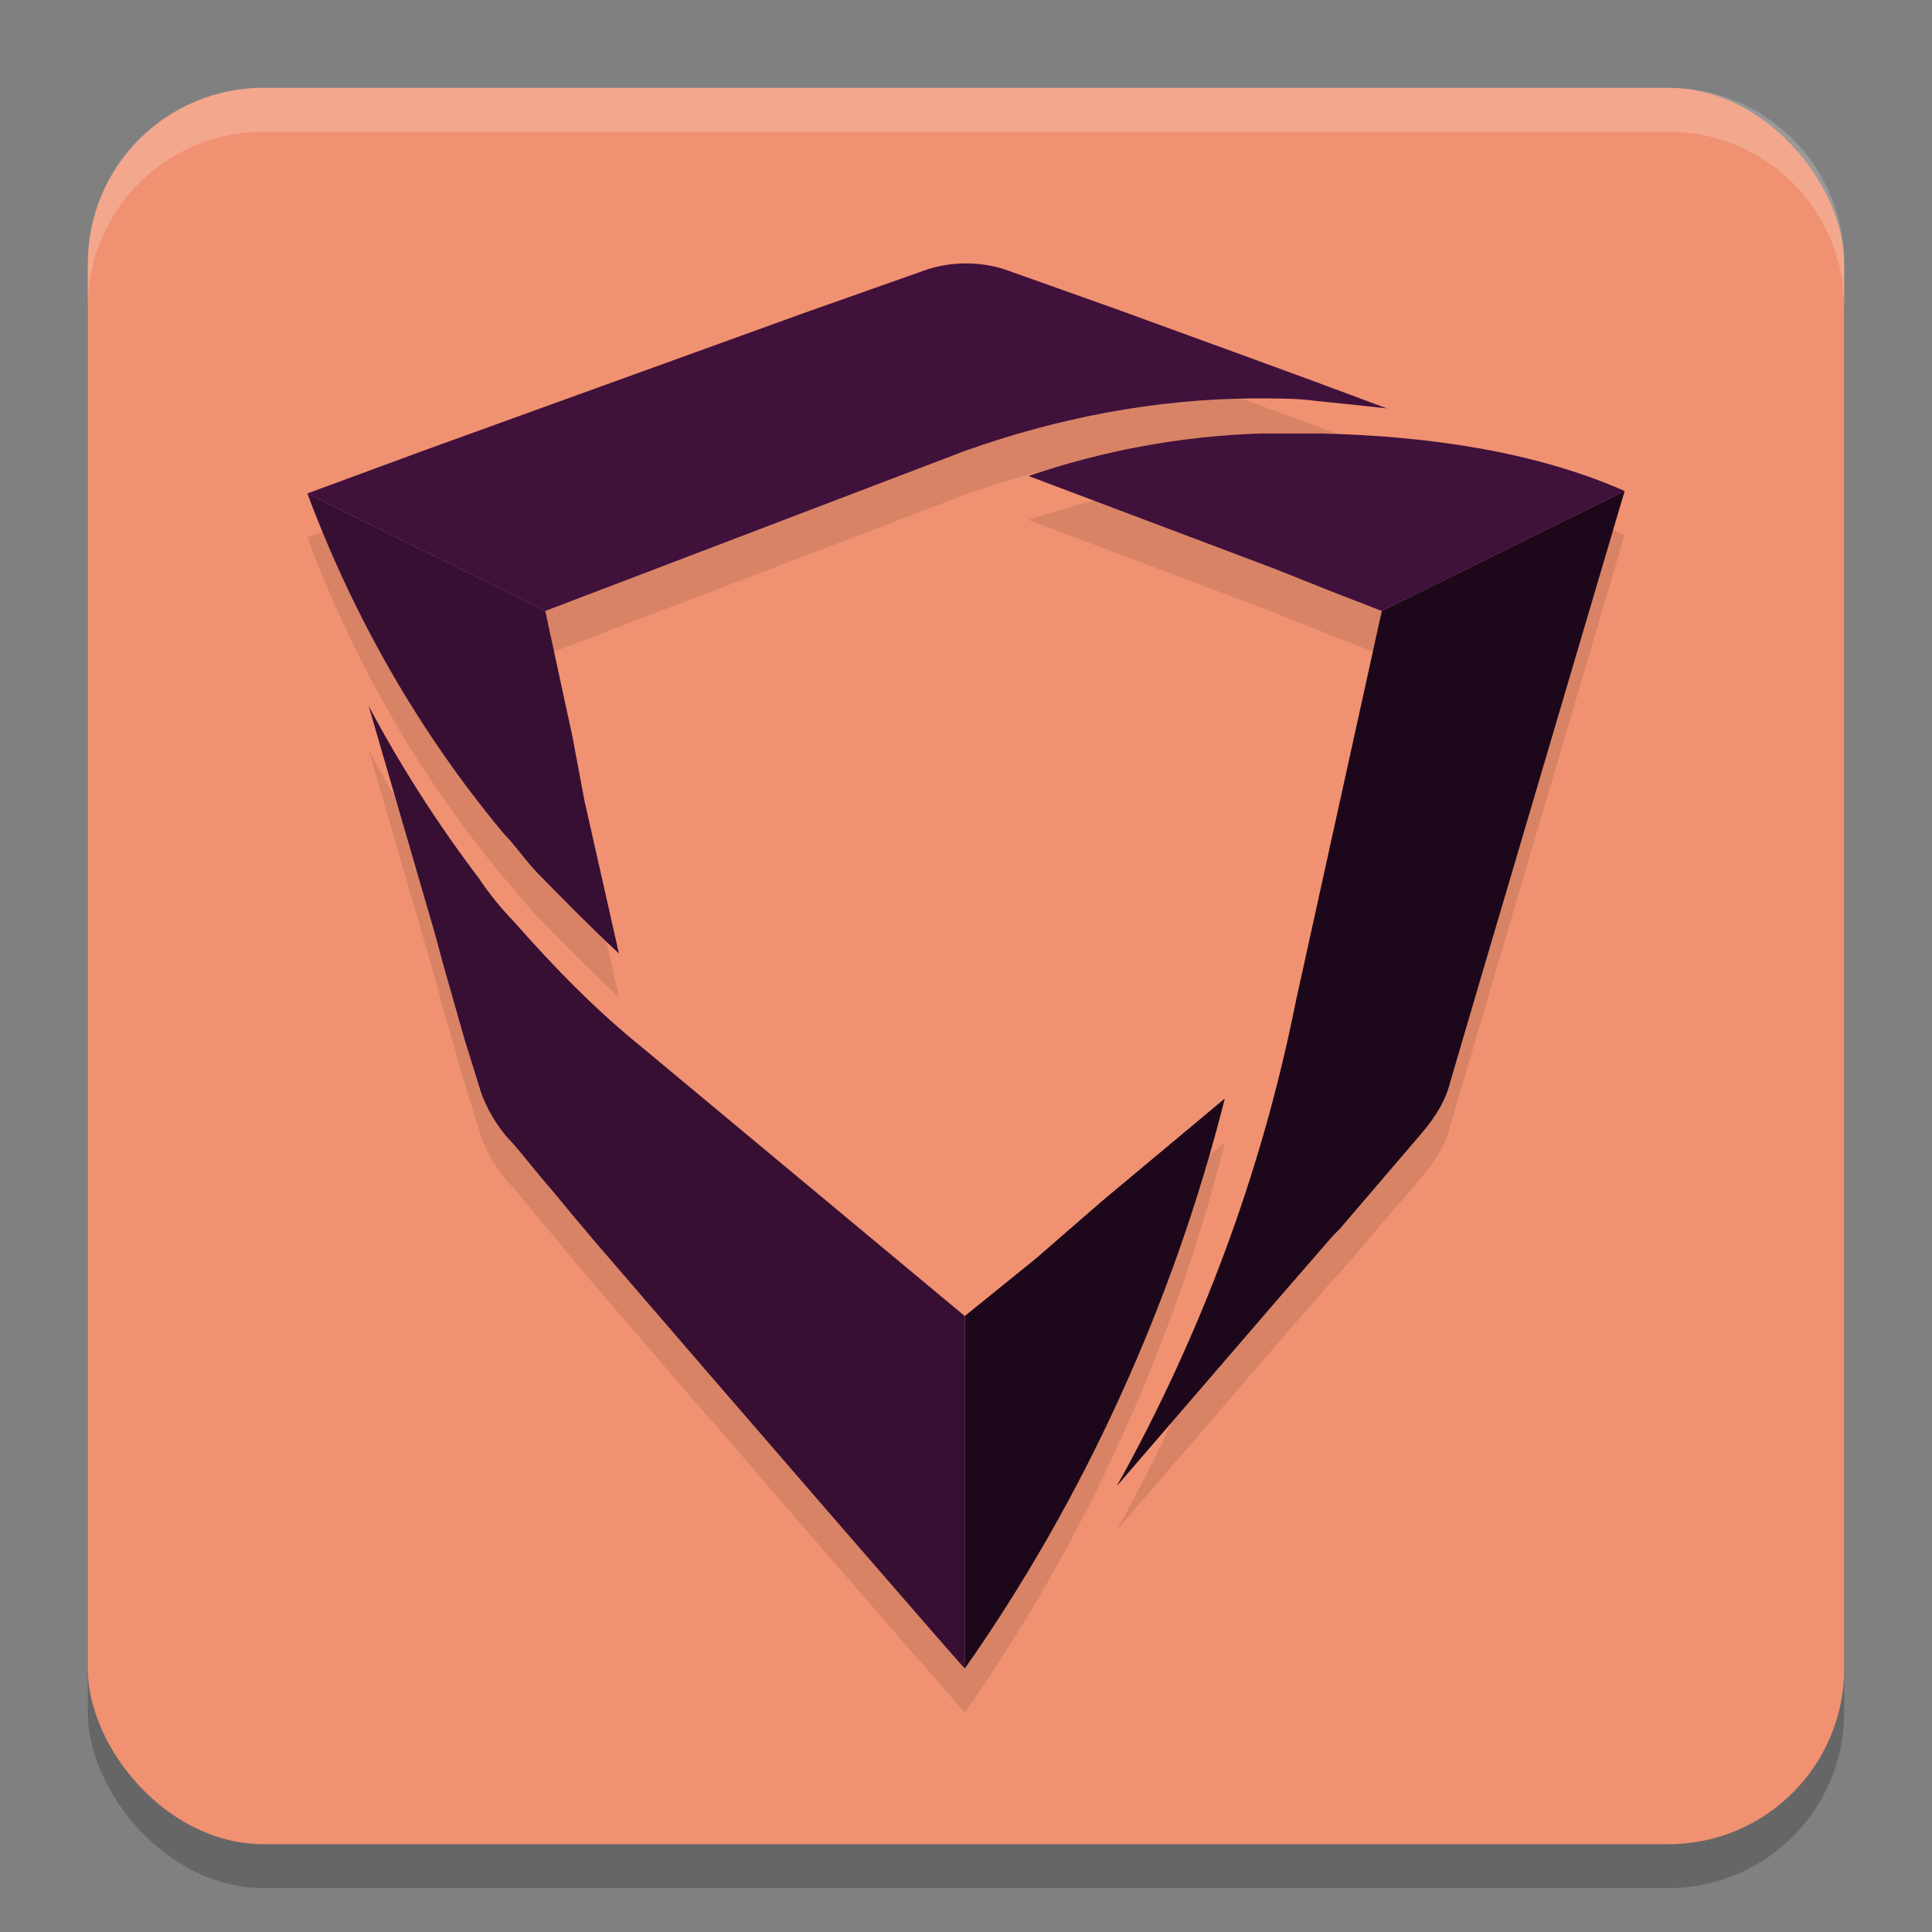 <svg xmlns="http://www.w3.org/2000/svg" width="22" height="22" version="1.1">
 <rect width="100%" height="100%" fill="#808080" stroke="none"/>
 <rect style="opacity:0.2" width="20" height="20" x="1" y="1.5" rx="2" ry="2"/>
 <rect style="fill:#f09171" width="20" height="20" x="1" y="1" rx="2" ry="2"/>
 <path style="opacity:0.1" class="st0" d="m 11,3.5 c -0.168,0 -0.336,0.028 -0.489,0.085 L 9.143,4.069 4.812,5.635 3.5,6.119 C 4.031,7.543 4.785,8.852 5.734,9.991 c 0.14,0.142 0.252,0.313 0.392,0.455 0.307,0.313 0.615,0.626 0.922,0.911 L 6.656,9.621 6.517,8.881 6.21,7.457 10.986,5.635 c 1.034,-0.37 2.178,-0.598 3.323,-0.598 h 0.057 c 0.196,0 0.419,-1.5e-4 0.614,0.028 0.279,0.028 0.558,0.057 0.81,0.086 L 14.952,4.838 14.254,4.582 12.69,4.013 11.489,3.585 C 11.336,3.528 11.168,3.5 11,3.5 Z m 3.366,1.936 c -0.922,0.028 -1.816,0.2 -2.654,0.484 l 2.794,1.054 0.643,0.256 0.586,0.228 -0.978,4.441 c -0.391,1.964 -1.089,3.815 -2.039,5.523 l 1.815,-2.106 0.643,-0.74 0.084,-0.086 0.95,-1.11 c 0.14,-0.171 0.251,-0.342 0.307,-0.569 L 16.852,11.671 18.5,6.091 C 17.466,5.635 16.237,5.464 15.036,5.436 H 14.812 Z m -10.168,3.104 0.754,2.591 0.084,0.313 0.252,0.882 0.167,0.541 c 0.056,0.199 0.168,0.399 0.308,0.569 0.14,0.142 0.307,0.371 0.53,0.627 0.14,0.171 0.308,0.37 0.476,0.569 1.592,1.851 4.134,4.783 4.218,4.868 1.341,-1.907 2.374,-4.157 2.961,-6.491 l -1.397,1.167 -0.754,0.655 -0.81,0.654 -3.659,-3.046 C 6.796,12.012 6.322,11.528 5.847,10.987 5.707,10.845 5.567,10.675 5.455,10.504 4.98,9.878 4.561,9.222 4.198,8.539 Z"/>
 <path style="opacity:0.2;fill:#ffffff" d="M 3,1 C 1.892,1 1,1.892 1,3 v 0.5 c 0,-1.108 0.892,-2 2,-2 h 16 c 1.108,0 2,0.892 2,2 V 3 C 21,1.892 20.108,1 19,1 Z"/>
 <path style="fill:#1c081a" class="st0" d="m 15.735,6.957 -0.978,4.441 c -0.391,1.964 -1.089,3.815 -2.039,5.523 l 1.816,-2.107 0.642,-0.74 v 0 0 l 0.084,-0.085 0.95,-1.11 c 0.14,-0.171 0.251,-0.342 0.307,-0.569 l 0.335,-1.139 v 0 L 18.5,5.591 Z"/>
 <path style="fill:#40113b" class="st1" d="m 15.036,4.936 h -0.223 -0.447 c -0.922,0.028 -1.816,0.199 -2.654,0.484 l 2.793,1.053 0.642,0.256 0.587,0.228 L 18.5,5.591 C 17.466,5.135 16.237,4.964 15.036,4.936 Z"/>
 <path style="fill:#40113b" class="st2" d="m 6.209,6.957 4.777,-1.822 v 0 c 1.034,-0.37 2.179,-0.598 3.324,-0.598 h 0.056 c 0.196,0 0.419,0 0.615,0.028 0.279,0.028 0.559,0.057 0.81,0.085 L 14.953,4.338 14.254,4.082 12.69,3.512 11.489,3.085 c -0.307,-0.114 -0.67,-0.114 -0.978,0 L 9.142,3.569 4.813,5.135 v 0 L 3.5,5.619 Z"/>
 <path style="fill:#370f33" class="st3" d="m 5.735,9.491 c 0.14,0.142 0.251,0.313 0.391,0.456 0.307,0.313 0.615,0.626 0.922,0.911 L 6.656,9.121 6.517,8.381 6.209,6.957 3.5,5.619 c 0.531,1.423 1.285,2.733 2.235,3.872 z"/>
 <path style="fill:#370f33" class="st4" d="M 10.986,14.986 7.327,11.94 C 6.796,11.512 6.321,11.028 5.846,10.488 5.707,10.345 5.567,10.174 5.455,10.004 4.98,9.377 4.561,8.722 4.198,8.039 l 0.754,2.591 v 0 l 0.084,0.313 0.251,0.883 0.168,0.541 c 0.056,0.199 0.168,0.399 0.307,0.569 0.14,0.142 0.307,0.37 0.531,0.626 0.14,0.171 0.307,0.37 0.475,0.569 v 0 C 8.36,15.982 10.902,18.915 10.986,19 Z"/>
 <path style="fill:#1c081a" class="st5" d="m 12.55,13.676 -0.754,0.655 -0.81,0.655 V 19 c 1.341,-1.907 2.374,-4.157 2.961,-6.491 z"/>
</svg>
